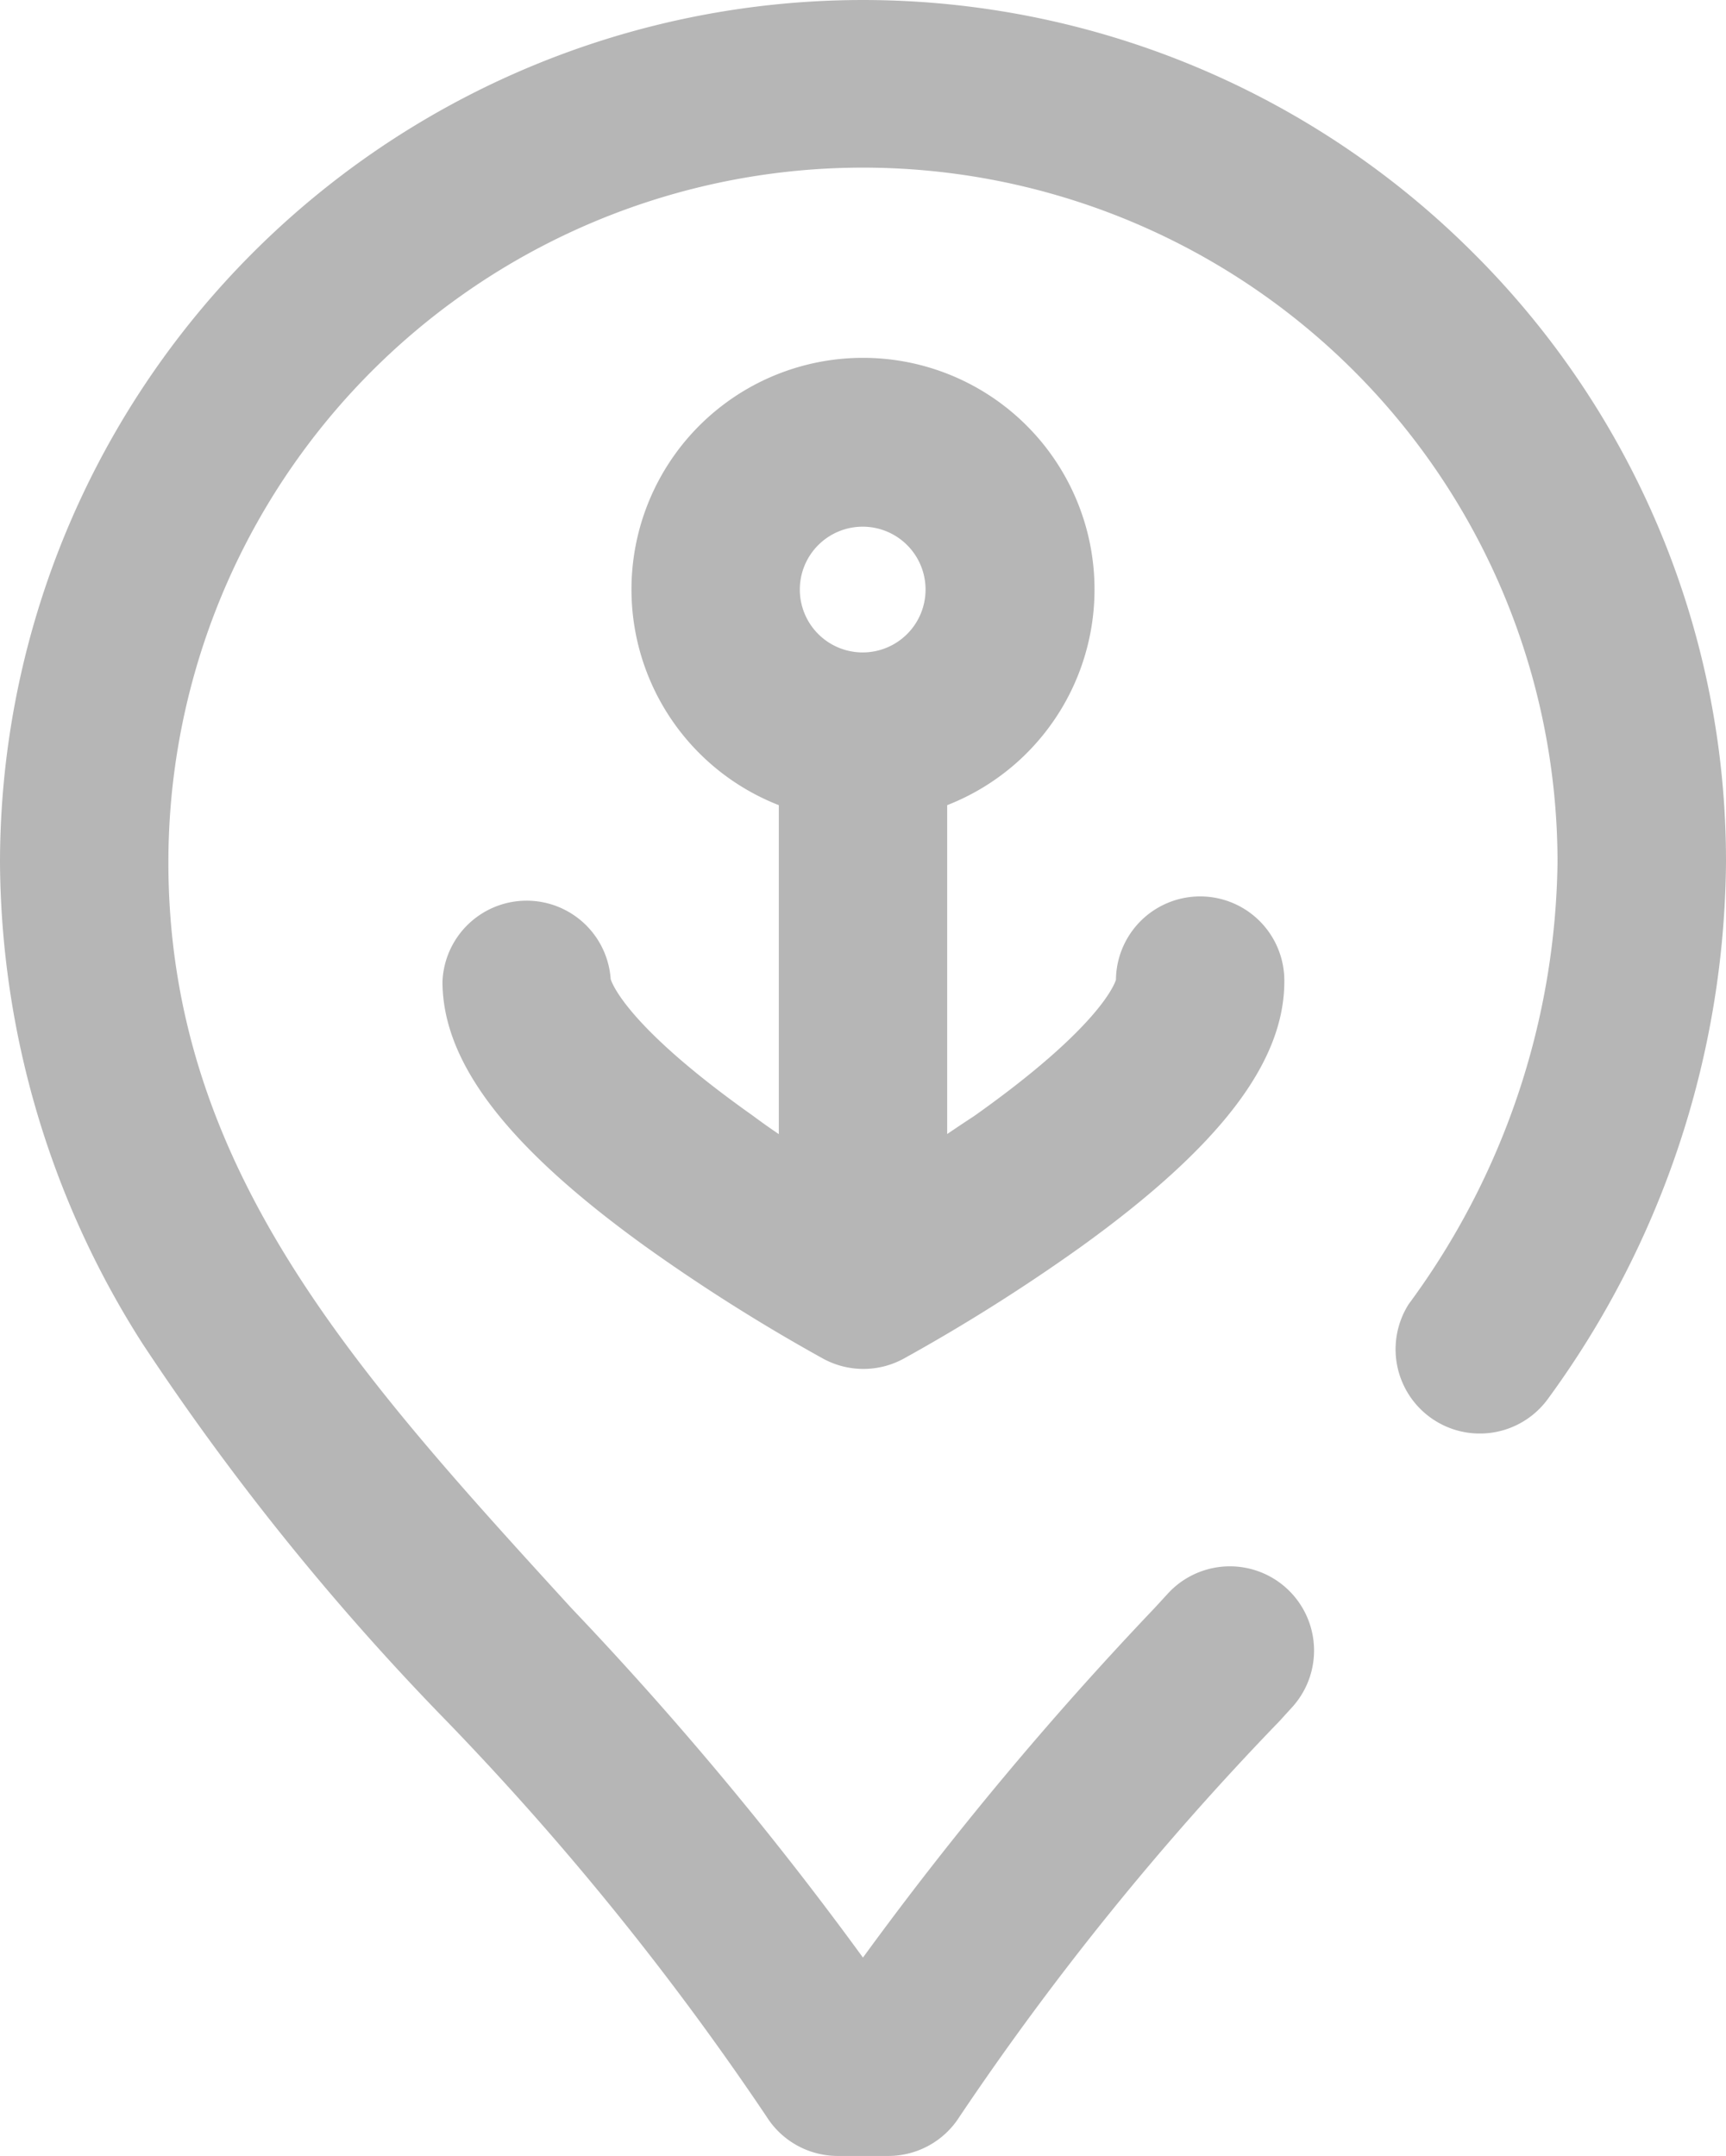 <svg xmlns="http://www.w3.org/2000/svg" width="19.219" height="24" viewBox="0 0 19.219 24"><path d="M19.719,9.6a10.247,10.247,0,0,1-1.987,5.978.938.938,0,0,1-1.547-1.059A8.457,8.457,0,0,0,17.843,9.6a7.734,7.734,0,0,0-15.468,0c0,3.392,2.081,5.667,4.486,8.3a38.617,38.617,0,0,1,3.248,3.892A38.647,38.647,0,0,1,13.357,17.9l.145-.158a.937.937,0,1,1,1.385,1.264l-.145.159a32.02,32.02,0,0,0-3.559,4.4A.937.937,0,0,1,10.39,24H9.828a.937.937,0,0,1-.792-.437,32.008,32.008,0,0,0-3.559-4.4,28.543,28.543,0,0,1-3.391-4.207A10.041,10.041,0,0,1,.5,9.6,9.609,9.609,0,0,1,16.9,2.811,9.546,9.546,0,0,1,19.719,9.6ZM9.172,12.625V8.963a2.578,2.578,0,1,1,1.875,0v3.661q.147-.1.3-.2c1.378-.976,1.561-1.459,1.579-1.517a.937.937,0,0,1,1.875.019c0,.9-.719,1.84-2.264,2.953a20.33,20.33,0,0,1-1.977,1.247.937.937,0,0,1-.892,0,20.345,20.345,0,0,1-1.977-1.247c-1.545-1.113-2.264-2.052-2.264-2.953A.938.938,0,0,1,7.3,10.9c.018.057.2.541,1.579,1.517Q9.025,12.526,9.172,12.625Zm.234-6.062a.7.7,0,1,0,.7-.7A.7.7,0,0,0,9.406,6.563Zm0,0" transform="translate(-0.5)" fill="#b6b6b6"/></svg>